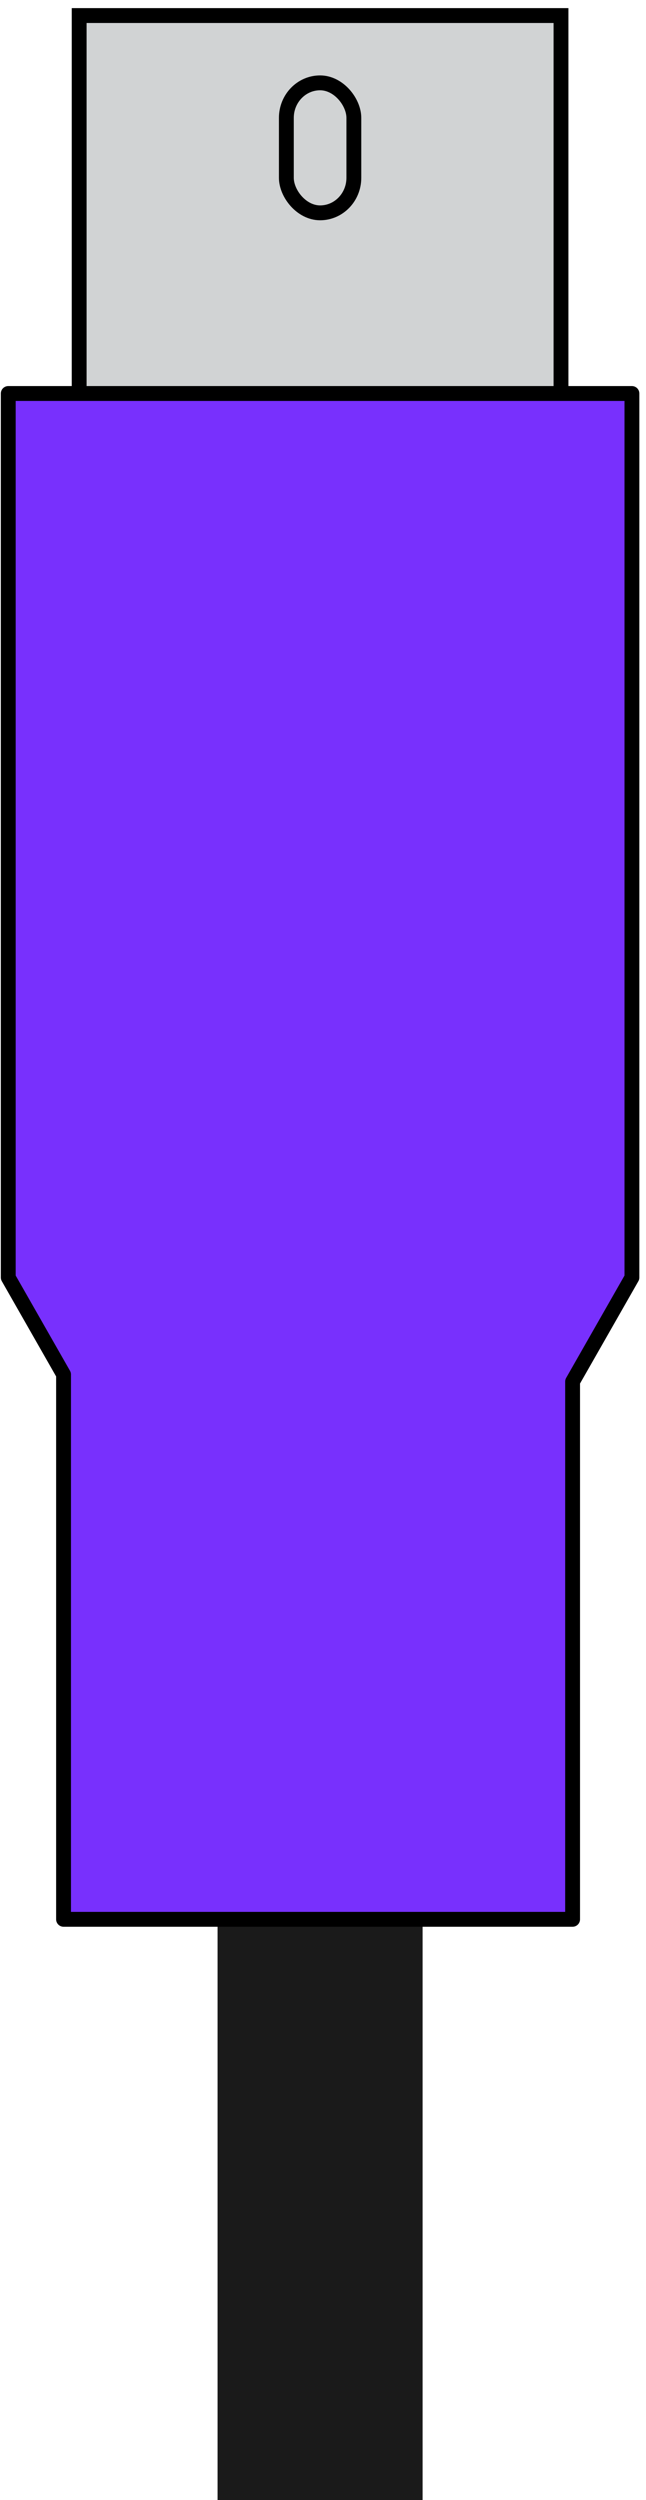 <?xml version="1.0" encoding="UTF-8" standalone="no"?>
<!-- Created with Inkscape (http://www.inkscape.org/) -->

<svg
   version="1.1"
   id="svg2"
   width="43.5"
   height="168.125"
   viewBox="0 0 43.5 168.125"
   xml:space="preserve"
   xmlns="http://www.w3.org/2000/svg"
   xmlns:svg="http://www.w3.org/2000/svg"
   xmlns:rdf="http://www.w3.org/1999/02/22-rdf-syntax-ns#"
   xmlns:cc="http://creativecommons.org/ns#"
   xmlns:dc="http://purl.org/dc/elements/1.1/"><title
     id="title1">Open Connector Graphics</title><defs
     id="defs6"><linearGradient
       id="linearGradient5590"><stop
         id="stop5592"
         offset="0"
         style="stop-color:#a91616;stop-opacity:1;" /></linearGradient><linearGradient
       id="linearGradient5660"><stop
         id="stop5662"
         offset="0"
         style="stop-color:#000000;stop-opacity:1;" /></linearGradient><style
       type="text/css"
       id="style1">
	.st0{fill:none;stroke:#000000;stroke-width:7;stroke-miterlimit:10;}
	.st1{fill:none;stroke:#000000;stroke-width:3;stroke-miterlimit:10;}
	.st2{fill:none;stroke:#000000;stroke-width:4;stroke-miterlimit:10;}
</style></defs><g
     id="g2466"
     transform="matrix(1.333,0,0,-1.333,-762.629,2609.828)"
     style="display:inline">








<style
   type="text/css"
   id="style1-5">
	.st0{fill:none;stroke:#000;stroke-width:2;}
	.st1{fill:#fff;stroke:#000;stroke-width:2;stroke-linejoin:round;}
	.st2{font-family:Liberation Sans,Arial;}
	.st3{font-size:17px;}
</style>










<rect
   style="fill:#1a1a1a;fill-opacity:1;stroke:none;stroke-width:0.45;stroke-linejoin:miter;stroke-dasharray:none"
   id="rect46-3"
   width="10.358"
   height="53.451"
   x="583.105"
   y="-1884.788"
   transform="scale(1,-1)"
   ry="0"
   clip-path="none" /><path
   d="M 600.454,1937.053 H 576.114 v 20.023 h 24.34 z"
   style="fill:#d1d3d4;fill-opacity:1;fill-rule:nonzero;stroke:#000000;stroke-width:0.75;stroke-linecap:butt;stroke-linejoin:miter;stroke-miterlimit:10;stroke-dasharray:none;stroke-opacity:1"
   id="path232"
   clip-path="none" /><path
   id="path229"
   style="fill:#7830fd;fill-opacity:1;stroke:#000000;stroke-width:0.75;stroke-linecap:butt;stroke-linejoin:round;stroke-dasharray:none;stroke-opacity:1"
   d="m 572.532,1938.009 v -39.747 -4.85 l 2.793,-4.892 v -27.486 h 25.715 v 27.128 l 2.997,5.25 v 4.85 39.747 z"
   clip-path="none" /><rect
   style="fill:#d1d3d4;fill-opacity:1;stroke:#000000;stroke-width:0.75;stroke-dasharray:none"
   id="rect232"
   width="3.41"
   height="6.558"
   x="586.58"
   y="-1953.681"
   transform="scale(1,-1)"
   ry="1.767"
   clip-path="none" /><!-- Outer cylindrical part --><!-- Inner optical port --><!-- Optical emitter (glowing red light) --><!-- Connector back end --><!-- Detail lines for depth --><!-- Device Panel --><!-- TOSLINK Port Cutout --><!-- Inner Optical Port --><!-- Optical Emitter (glowing red light) --><!-- Protective Cover --><!-- Detail Lines for Depth --></g></svg>
